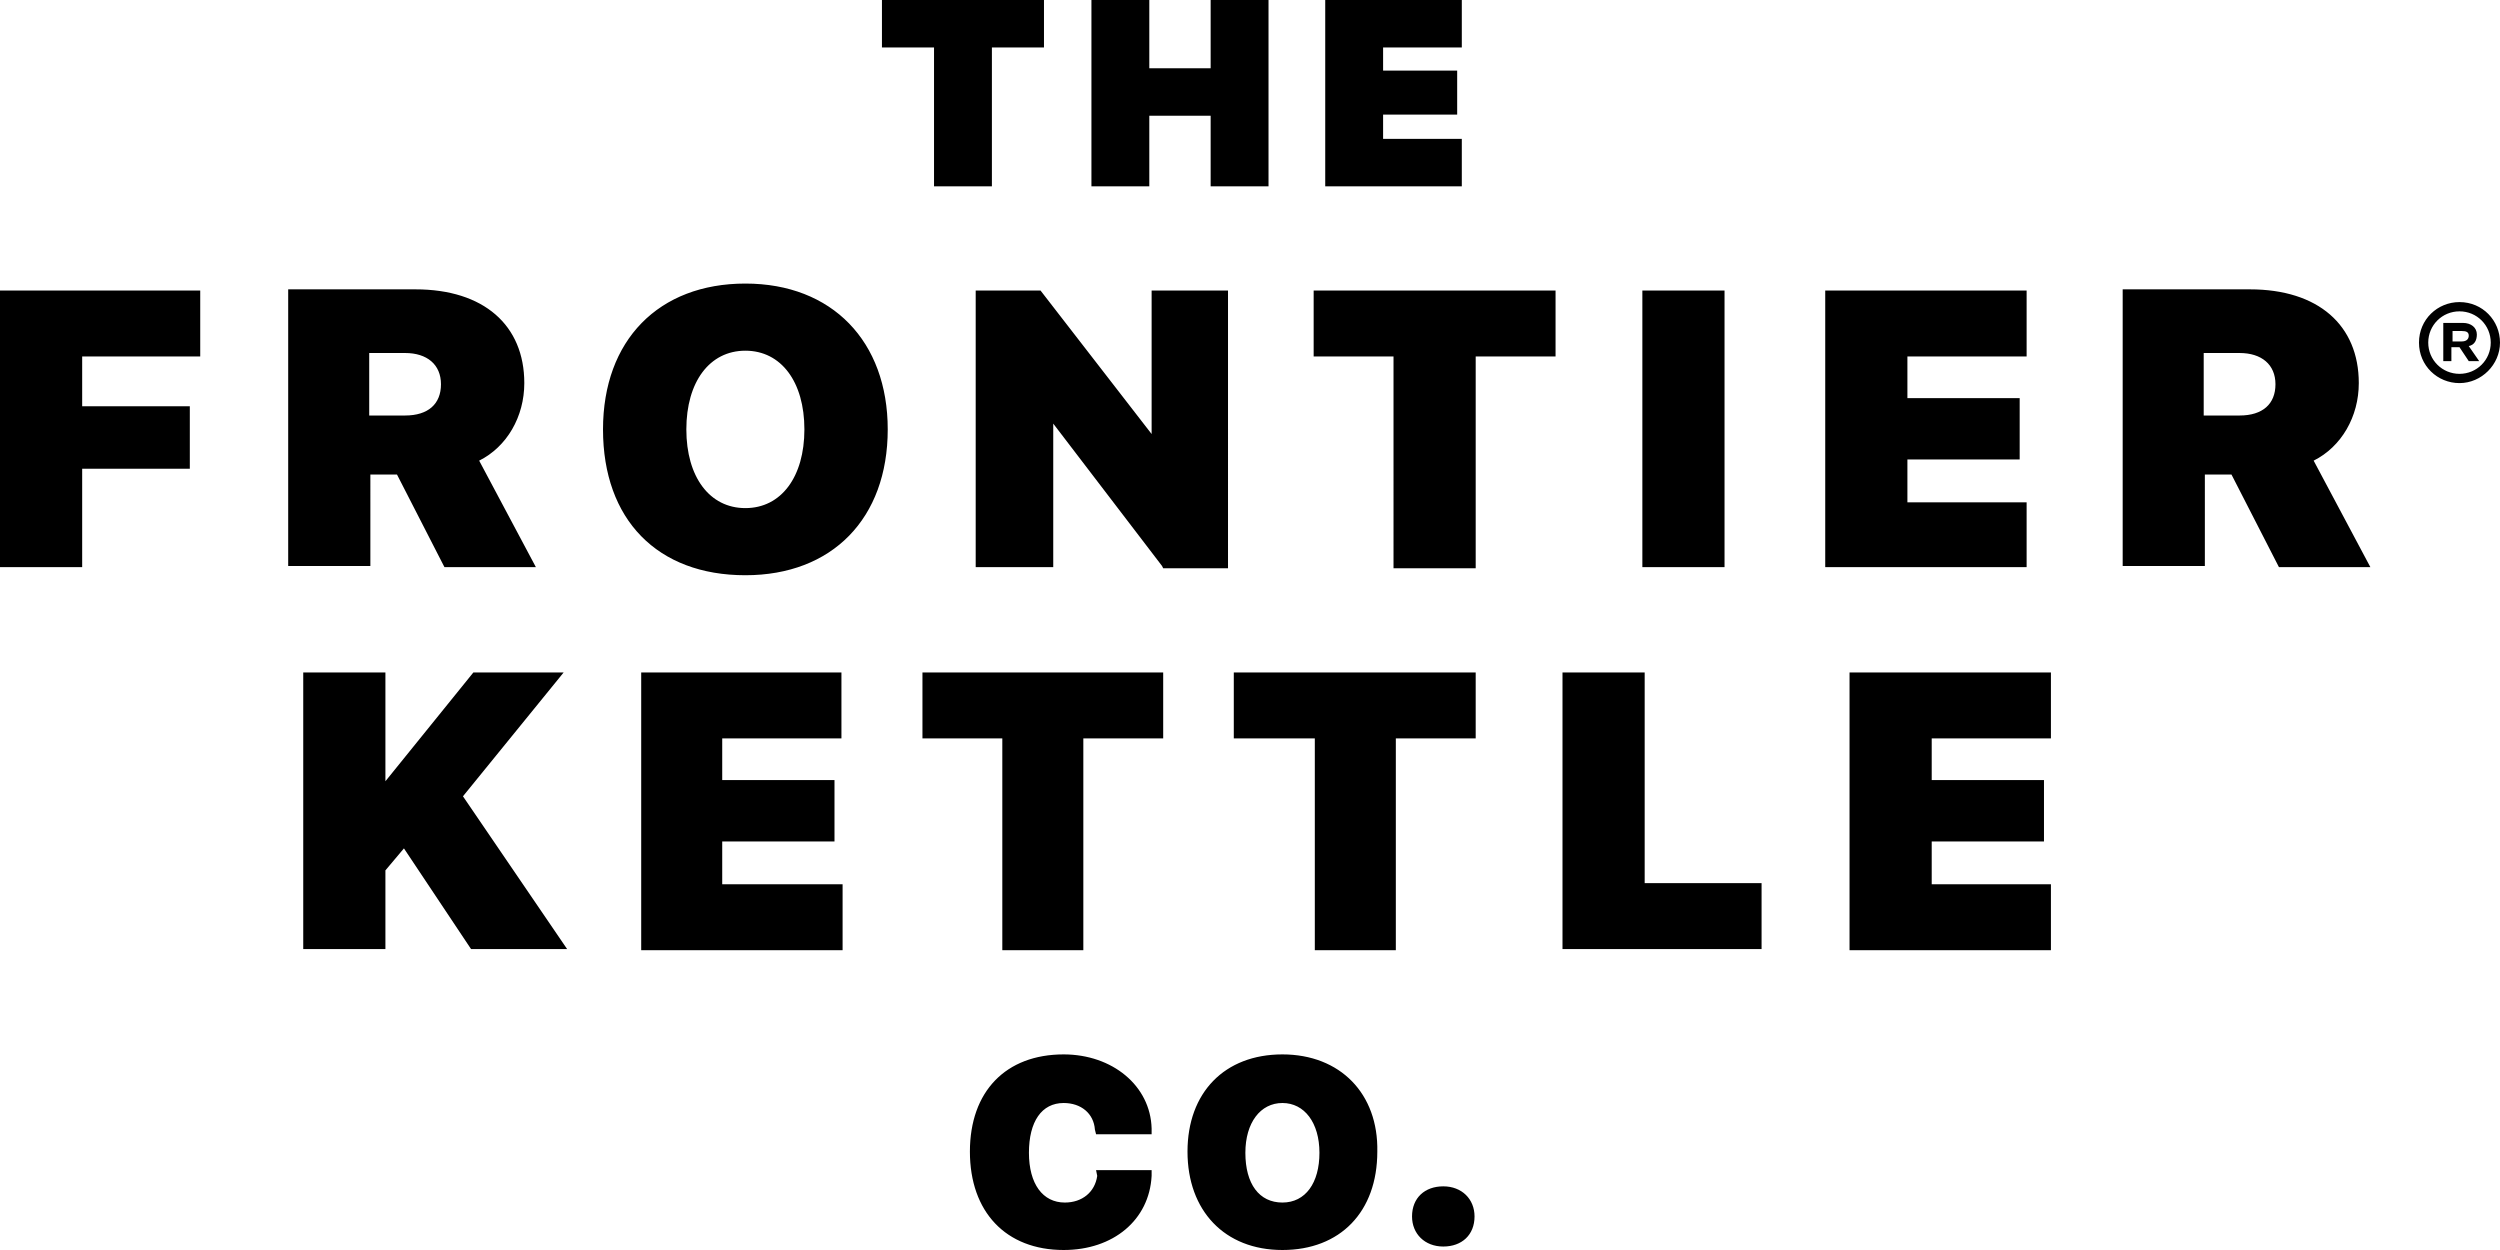 <?xml version="1.0" encoding="utf-8"?>
<!-- Generator: Adobe Illustrator 22.1.0, SVG Export Plug-In . SVG Version: 6.00 Build 0)  -->
<svg version="1.1" id="Layer_1" xmlns="http://www.w3.org/2000/svg" xmlns:xlink="http://www.w3.org/1999/xlink" x="0px" y="0px"
	 viewBox="0 0 216 108" style="enable-background:new 0 0 216 108;" xml:space="preserve">
<path d="M55.4,82.1h17.4v-5.7H62.4v-3.7h9.7v-5.3h-9.7v-3.6h10.3v-5.7H55.4V82.1z M106.7,63.8h6.9v18.3h7V63.8h6.9v-5.7h-20.9V63.8z
	 M211.9,30h0.6l0.8,1.2h0.9l-0.9-1.3c0.5-0.1,0.7-0.5,0.7-1c0-0.6-0.5-1-1.2-1h-1.7v3.3h0.7V30z M211.9,28.6h0.8
	c0.4,0,0.6,0.1,0.6,0.4c0,0.3-0.2,0.5-0.6,0.5h-0.8V28.6z M79.7,63.8h6.9v18.3h7V63.8h6.9v-5.7H79.7V63.8z M106.2,25.1h-6.7v12.4
	l-9.6-12.4h-5.6v23.9H91V36.6l9.4,12.3l0.1,0.2h5.6V25.1z M110.8,91.1c-5,0-8.2,3.3-8.2,8.4c0,5.1,3.2,8.5,8.2,8.5
	c5,0,8.2-3.3,8.2-8.5C119.1,94.5,115.8,91.1,110.8,91.1z M110.8,103.9c-2,0-3.2-1.6-3.2-4.3c0-2.6,1.3-4.3,3.2-4.3
	c1.9,0,3.2,1.7,3.2,4.3C114,102.2,112.8,103.9,110.8,103.9z M94.8,101.6c-0.2,1.4-1.3,2.3-2.8,2.3c-1.9,0-3.1-1.6-3.1-4.3
	c0-2.7,1.1-4.3,3-4.3c1.5,0,2.6,0.9,2.7,2.3l0.1,0.4h4.8l0-0.5c-0.1-3.7-3.4-6.4-7.6-6.4c-5,0-8.1,3.2-8.1,8.4
	c0,5.2,3.1,8.5,8.1,8.5c4.3,0,7.4-2.6,7.6-6.4l0-0.5h-4.8L94.8,101.6z M124.7,102.5c-1.6,0-2.7,1-2.7,2.6c0,1.5,1.1,2.6,2.7,2.6
	c1.6,0,2.7-1,2.7-2.6C127.4,103.6,126.3,102.5,124.7,102.5z M149,25.1h-7.1v23.9h7.1V25.1z M64.4,49.7c7.5,0,12.3-4.9,12.3-12.6
	c0-7.6-4.8-12.6-12.3-12.6c-7.5,0-12.3,4.9-12.3,12.6C52.1,44.9,56.8,49.7,64.4,49.7z M64.4,30.3c3.1,0,5.1,2.7,5.1,6.8
	c0,4.1-2,6.8-5.1,6.8c-3.1,0-5.1-2.7-5.1-6.8C59.3,33,61.3,30.3,64.4,30.3z M40.9,58.1l-7.6,9.4v-9.4h-7.1v23.9h7.1v-6.8l1.6-1.9
	l5.8,8.7h8.3L40,68.8l8.7-10.7H40.9z M80.7,16.1h5v-12h4.5V0h-14v4.1h4.5V16.1z M212.5,33.1c1.9,0,3.5-1.6,3.5-3.5
	c0-1.9-1.5-3.5-3.5-3.5c-1.9,0-3.5,1.5-3.5,3.5C209,31.6,210.6,33.1,212.5,33.1z M212.5,26.9c1.5,0,2.7,1.2,2.7,2.7
	c0,1.5-1.2,2.7-2.7,2.7c-1.5,0-2.7-1.2-2.7-2.7C209.8,28.1,211,26.9,212.5,26.9z M31.9,41h2.4l4.1,8h7.9l-4.9-9.2
	c2.4-1.2,3.9-3.8,3.9-6.7c0-5-3.5-8.1-9.4-8.1h-11v23.9h7.1V41z M31.9,30.5H35c1.9,0,3.1,1,3.1,2.7c0,1.7-1.1,2.7-3.1,2.7h-3.1V30.5
	z M99.3,10h5.3v6.1h5V0h-5v5.9h-5.3V0h-5v16.1h5V10z M7.1,49.1v-8.6h9.3v-5.4H7.1v-4.3h10.2v-5.7H0v23.9H7.1z M159.8,82.1h17.4v-5.7
	h-10.3v-3.7h9.7v-5.3h-9.7v-3.6h10.3v-5.7h-17.4V82.1z M190.4,41h2.4l4.1,8h7.9l-4.9-9.2c2.4-1.2,3.9-3.8,3.9-6.7
	c0-5-3.5-8.1-9.4-8.1h-11v23.9h7.1V41z M190.4,30.5h3.1c1.9,0,3.1,1,3.1,2.7c0,1.7-1.1,2.7-3.1,2.7h-3.1V30.5z M120.5,49.1h7V30.8
	h6.9v-5.7h-20.9v5.7h6.9V49.1z M175.1,43.4h-10.3v-3.7h9.7v-5.3h-9.7v-3.6h10.3v-5.7h-17.4v23.9h17.4V43.4z M152.3,76.3h-10.2V58.1
	H135v23.9h17.2V76.3z M126.3,12h-6.8V9.9h6.4V6.1h-6.4v-2h6.8V0h-11.8v16.1h11.8V12z"/>
</svg>
